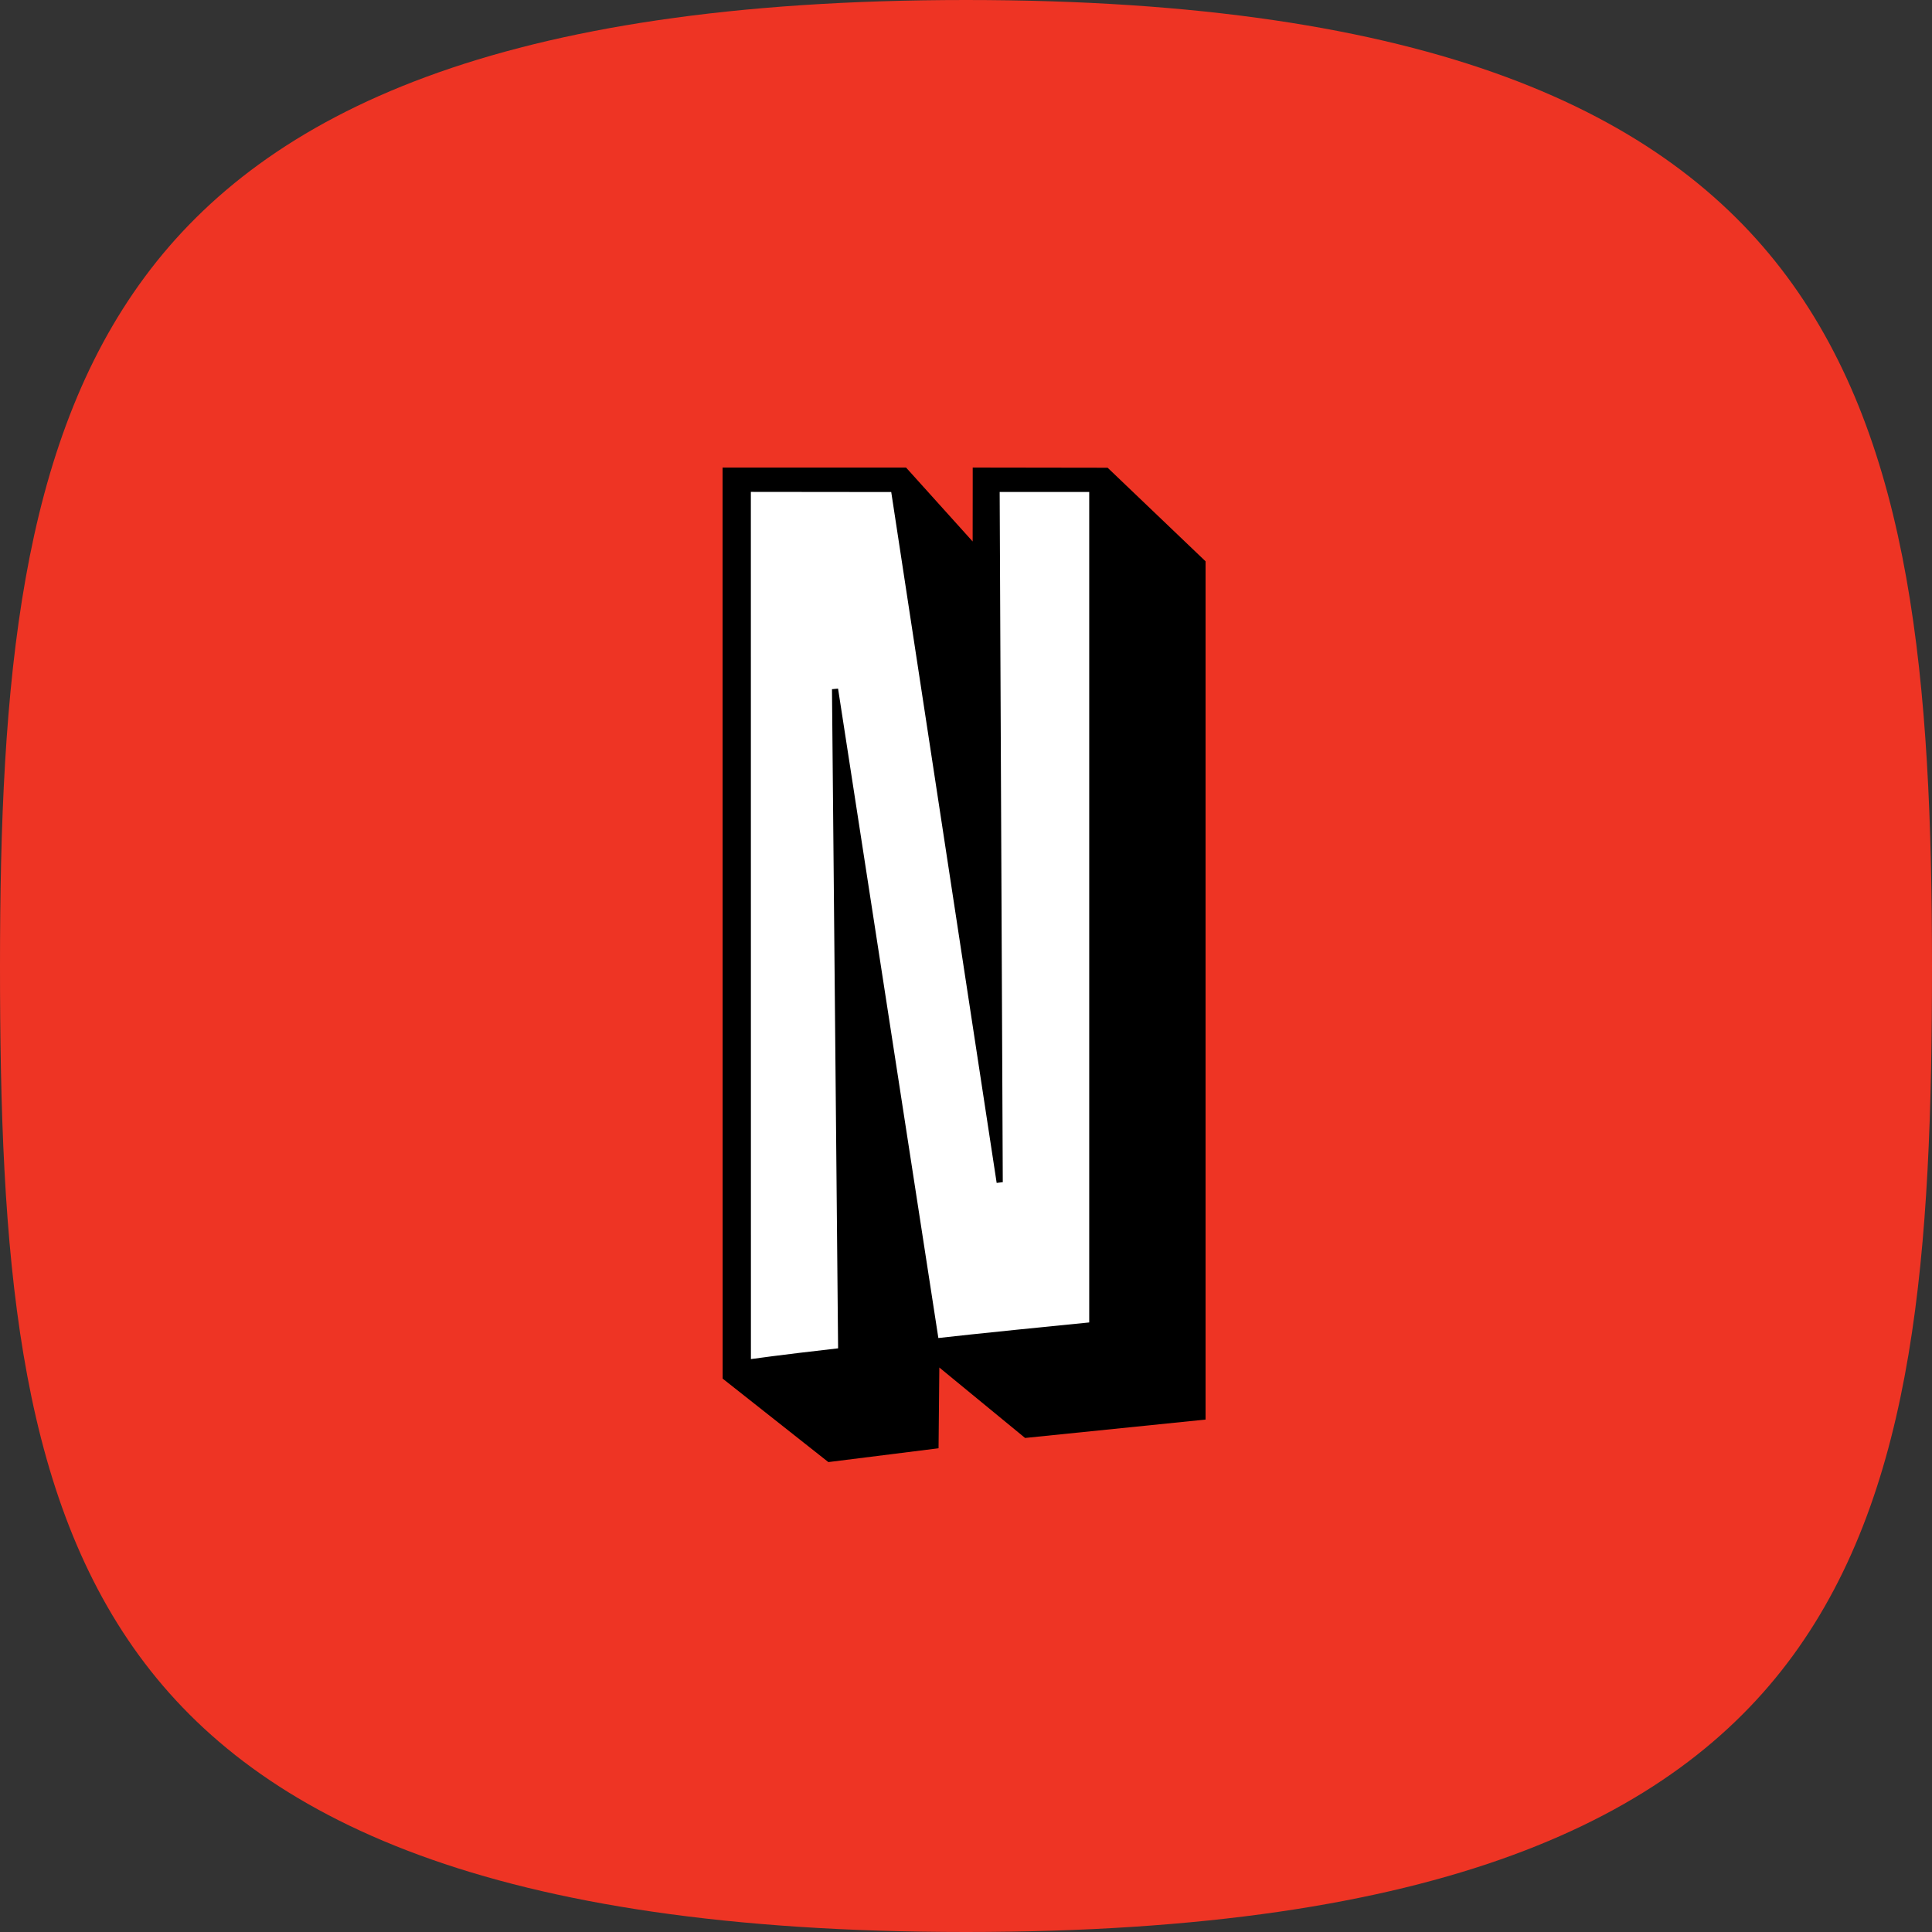 <svg width="500" height="500" viewBox="0 0 500 500" fill="none" xmlns="http://www.w3.org/2000/svg">
<rect x="0" y="0" width="500" height="500" fill="#333333" stroke="none"/>
<g clip-path="url(#clip0_4_795)">
<path d="M500 250C500 323.68 495.775 384.982 463.989 428.482C433.085 470.775 372.839 500 250 500C127.162 500 66.916 470.775 36.01 428.482C4.224 384.982 0 323.68 0 250C0 176.548 5.223 115.145 37.515 71.602C68.982 29.174 129.357 0 250 0C370.643 0 431.019 29.174 462.484 71.602C494.778 115.145 500 176.548 500 250Z" fill="#EE3424"/>
<path d="M251.739 121V125.453C251.739 125.453 251.722 133.308 251.722 140.136C244.883 132.57 234.483 121 234.483 121H187L187.023 356.784L214.377 378.388L242.896 374.811L243.098 353.91C252.465 361.616 265.291 372.143 265.291 372.143L312 367.383V145.269L286.653 121.051L251.739 121Z" fill="black"/>
<path d="M259.518 305.949L257.936 306.134L230.65 127.338L194.32 127.299L194.337 351.729C194.337 351.729 201.548 350.691 216.898 348.948L215.316 178.359L216.89 178.21L242.848 346.278C242.848 346.278 251.719 345.233 281.888 342.247V127.316H258.713L259.518 305.949Z" fill="white"/>
</g>
<defs>
<clipPath id="clip0_4_795">
<rect width="500" height="500" fill="white"/>
</clipPath>
</defs>
</svg>
